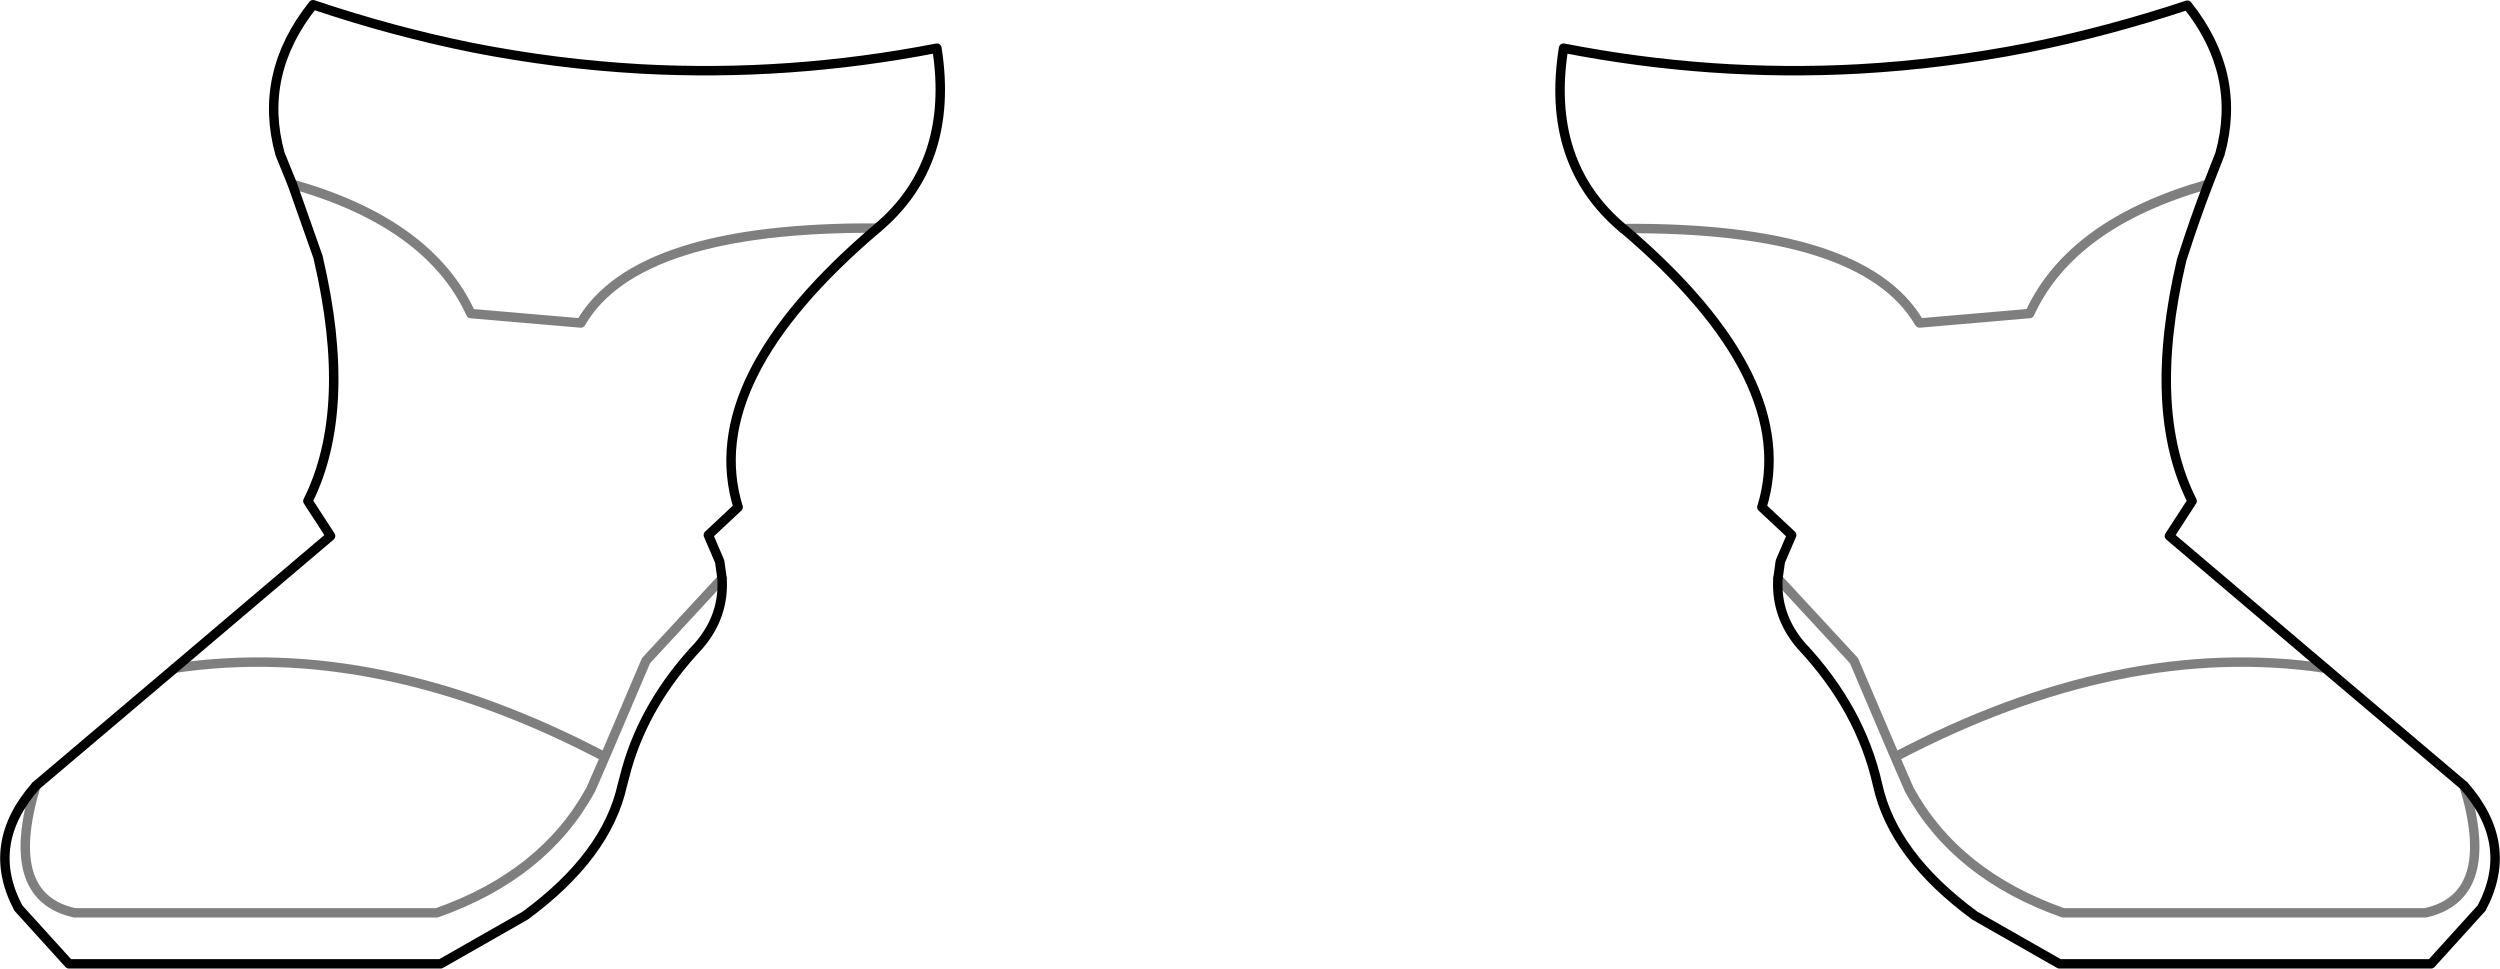 <?xml version="1.0" encoding="UTF-8" standalone="no"?>
<svg xmlns:xlink="http://www.w3.org/1999/xlink" height="102.55px" width="264.7px" xmlns="http://www.w3.org/2000/svg">
  <g transform="matrix(1.0, 0.0, 0.0, 1.0, -267.55, -462.6)">
    <path d="M344.0 523.85 L335.95 532.55 331.6 542.75 330.1 546.2 Q325.15 555.25 313.8 559.25 L275.45 559.25 Q267.8 557.55 271.35 545.8 M360.45 486.75 Q334.95 486.6 329.05 496.8 L317.4 495.8 Q313.0 486.2 298.5 482.1 M513.75 533.35 Q492.15 530.15 468.2 542.75 L469.7 546.2 Q474.65 555.25 486.0 559.25 L524.35 559.25 Q532.0 557.55 528.45 545.8 M439.4 486.8 Q464.8 486.6 470.75 496.75 L470.8 496.8 482.4 495.8 482.45 495.8 Q486.85 486.2 501.35 482.1 M468.2 542.75 L463.85 532.55 455.8 523.85 M286.05 533.35 Q307.65 530.15 331.6 542.75" fill="none" stroke="#000000" stroke-linecap="round" stroke-linejoin="round" stroke-opacity="0.502" stroke-width="1.0"/>
    <path d="M317.6 467.65 Q326.5 469.4 335.45 469.9 351.05 470.75 366.75 467.7 368.65 479.85 360.45 486.75 341.55 502.8 345.7 516.3 L342.55 519.25 343.75 522.05 344.0 523.85 Q344.25 527.8 341.55 530.95 335.9 536.95 333.9 544.0 L333.45 545.7 Q331.8 553.2 323.15 559.55 L314.2 564.65 274.85 564.65 269.5 558.75 Q265.9 552.0 271.35 545.8 L286.05 533.35 302.55 519.35 300.15 515.65 Q305.0 505.95 301.25 489.95 L301.25 489.9 301.2 489.75 298.5 482.1 297.2 478.9 Q294.85 470.45 300.7 463.1 309.15 465.95 317.6 467.65 M498.55 490.1 Q494.8 506.05 499.65 515.65 L497.25 519.35 513.75 533.35 528.45 545.8 Q533.9 552.0 530.3 558.75 L524.95 564.65 485.6 564.65 476.65 559.55 Q468.0 553.2 466.35 545.7 464.55 537.65 458.25 530.95 455.55 527.8 455.8 523.85 L456.05 522.05 457.25 519.25 454.1 516.3 Q458.25 502.85 439.55 486.9 L439.4 486.8 439.35 486.75 Q431.15 479.85 433.1 467.7 448.75 470.75 464.35 469.9 473.3 469.4 482.25 467.65 490.7 465.95 499.15 463.15 504.95 470.45 502.6 478.9 L501.35 482.1 Q499.9 485.9 498.7 489.65 L498.55 490.1" fill="none" stroke="#000000" stroke-linecap="round" stroke-linejoin="round" stroke-width="1.0"/>
  </g>
</svg>
